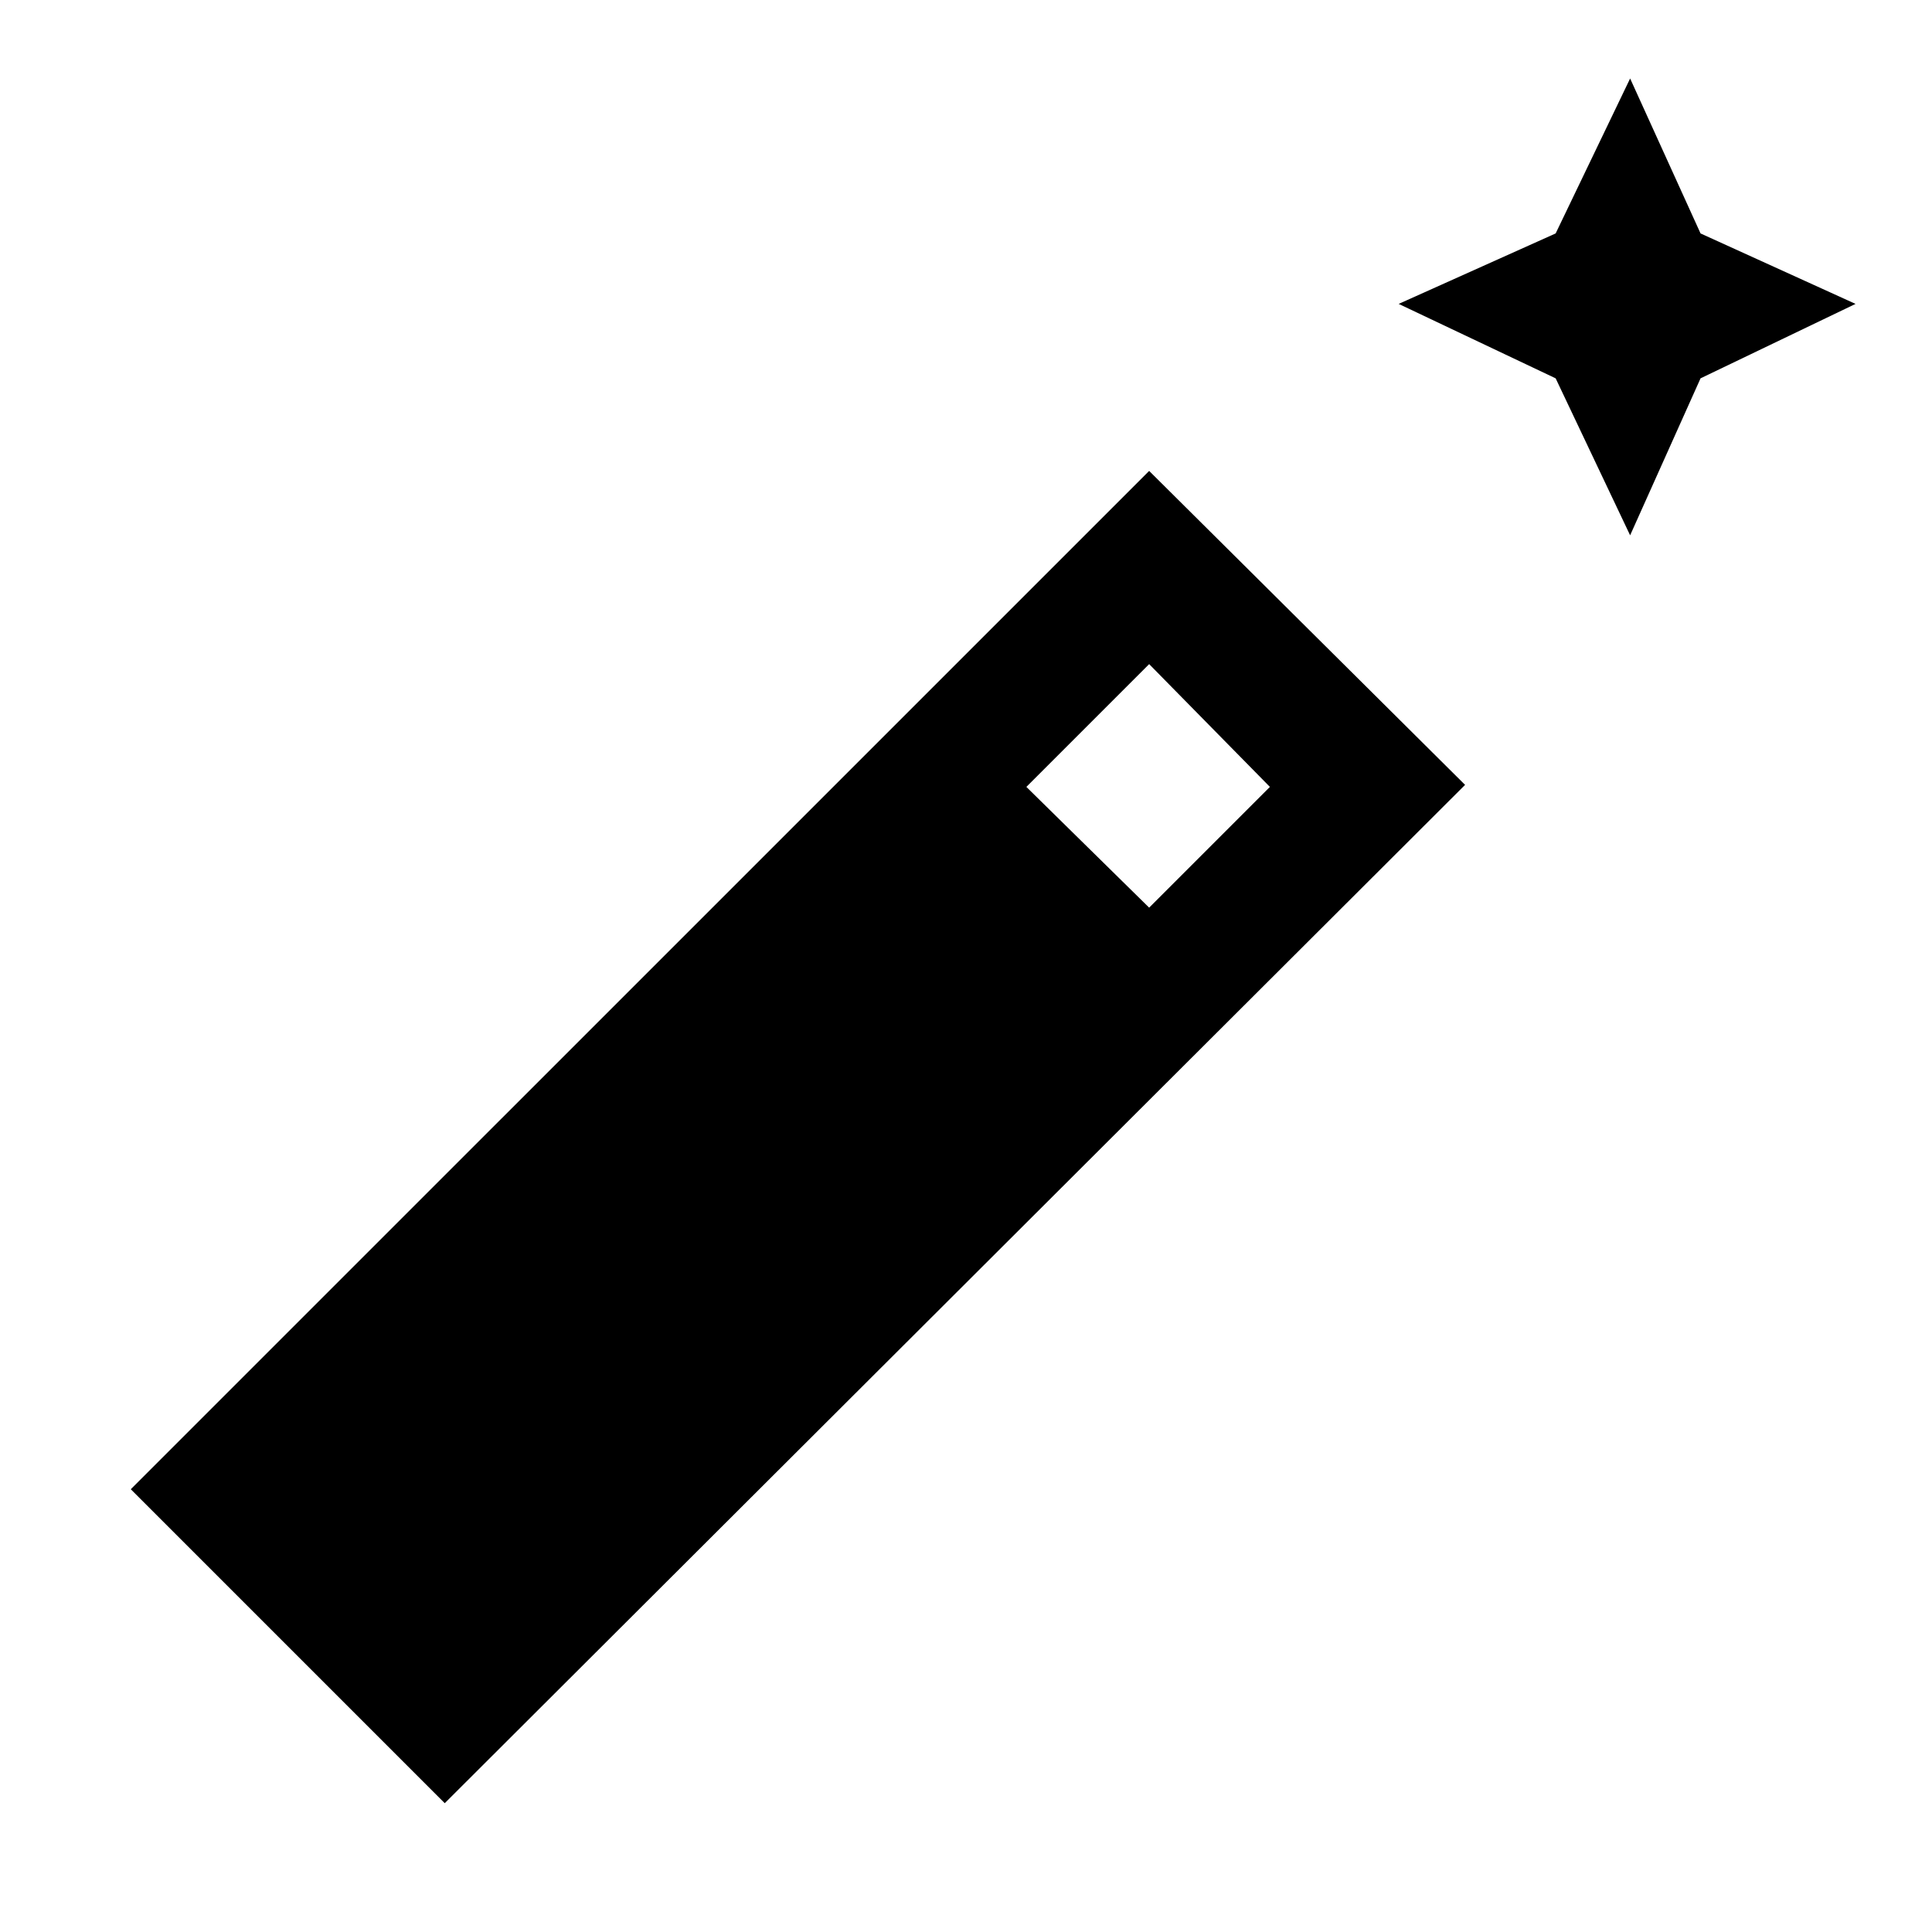 <svg xmlns="http://www.w3.org/2000/svg" height="40" width="40"><path d="m33.75 11.083-1.542-3.25-3.25-1.541 3.25-1.459 1.542-3.208 1.458 3.208 3.209 1.459-3.209 1.541ZM9.208 37.333l-6.5-6.5L23.792 9.75l6.541 6.5Zm14.584-18.541 2.5-2.5-2.5-2.542-2.542 2.542Z"/></svg>